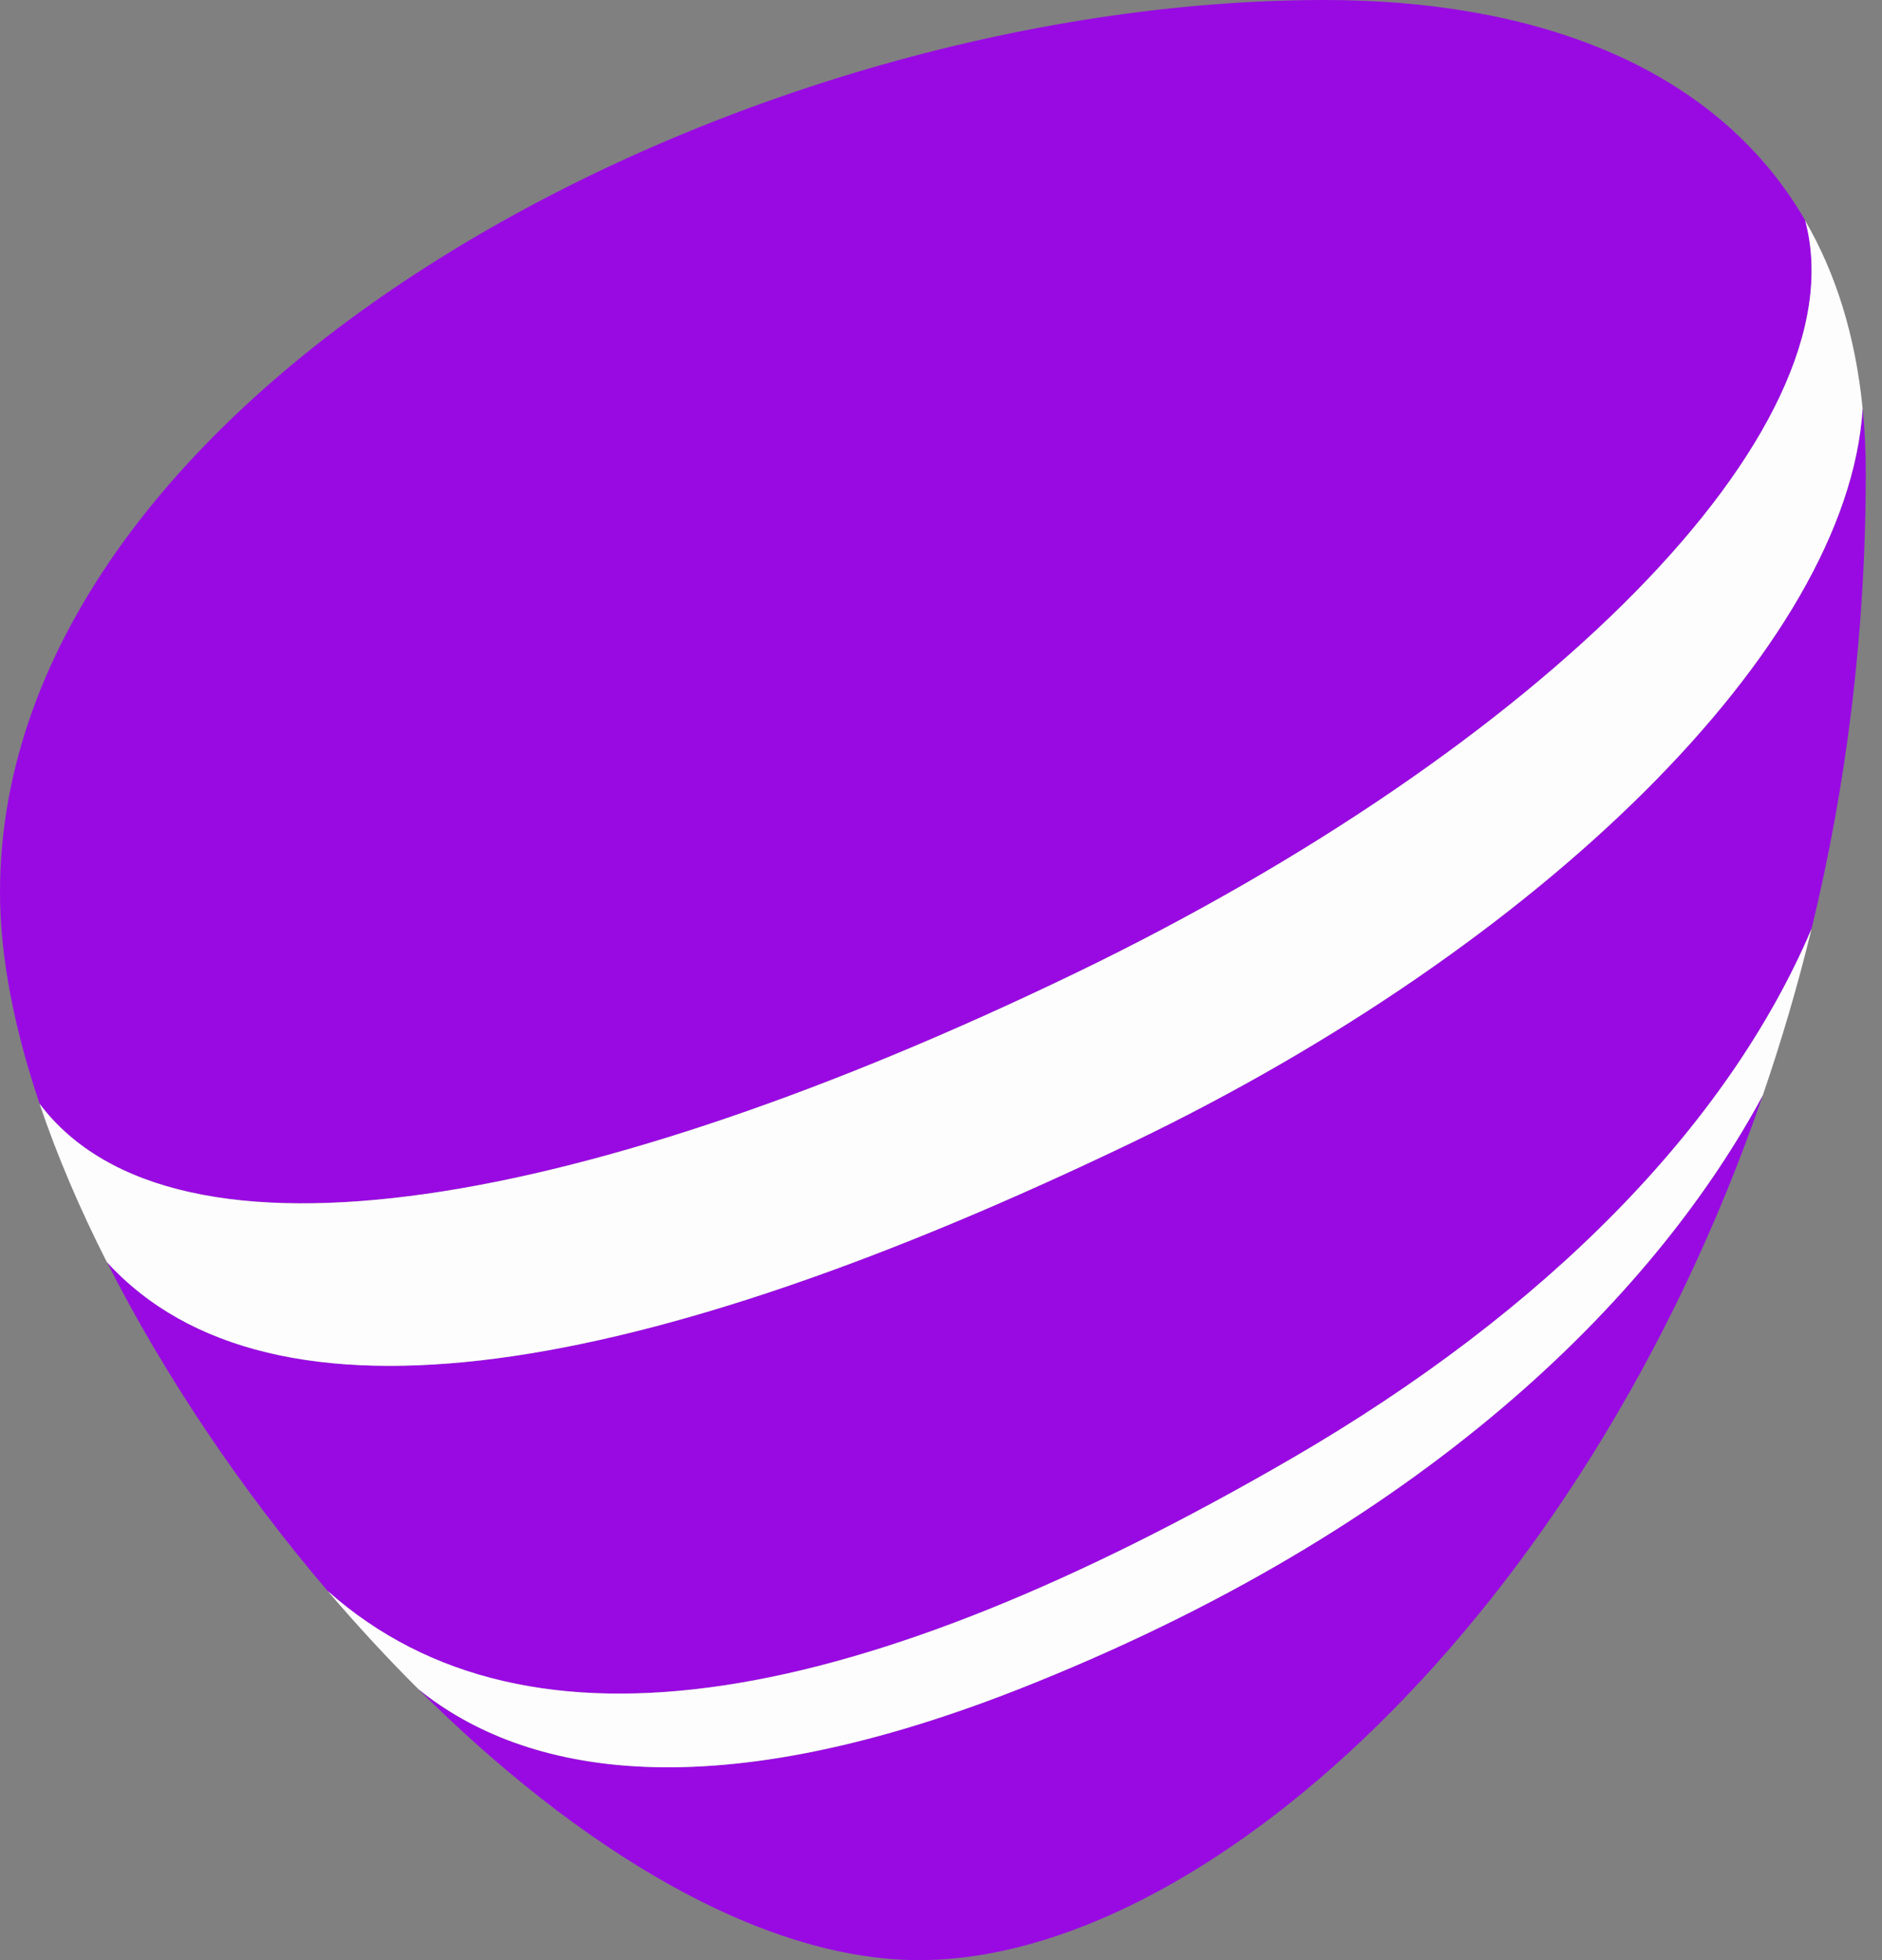 <svg width="48" height="50" viewBox="0 0 48 50" fill="none" xmlns="http://www.w3.org/2000/svg">
<rect x="0" y="0" width="48" height="50" fill="#808080" stroke="none"/>
<path d="M32.944 37.203C39.428 33.441 44.065 28.721 46.203 23.693C47.083 20.076 47.586 16.181 47.586 12.069C47.586 11.495 47.559 10.945 47.507 10.421C47.129 16.501 39.271 24.146 28.874 29.144C16.333 35.168 6.924 36.789 2.727 32.193C4.185 35.072 6.137 37.98 8.358 40.586C13.52 45.174 22.032 43.531 32.944 37.203Z" fill="#990AE3"/>
<path d="M27.41 24.832C39.241 19.127 47.479 11.008 46.043 5.626C43.684 1.553 38.911 0 33.793 0C18.62 0 0 10.002 0 22.761C0 24.4 0.361 26.236 1.01 28.155C4.471 32.749 15.051 30.795 27.41 24.832Z" fill="#990AE3"/>
<path d="M26.412 42.917C18.093 46.291 13.33 45.215 10.698 43.113L10.66 43.08C14.734 47.143 19.377 50 23.447 50C30.578 50 40.34 41.354 44.959 27.941C42.356 32.781 36.77 38.73 26.412 42.917Z" fill="#990AE3"/>
<path d="M26.412 42.917C36.77 38.73 42.356 32.781 44.96 27.938C45.43 26.572 45.848 25.154 46.204 23.692C44.065 28.72 39.428 33.44 32.946 37.202C22.033 43.529 13.521 45.174 8.358 40.584C9.099 41.452 9.87 42.291 10.662 43.078L10.699 43.11C13.33 45.215 18.093 46.291 26.412 42.917Z" fill="white"/>
<path d="M28.873 29.144C39.27 24.147 47.128 16.501 47.506 10.421C47.32 8.535 46.808 6.947 46.041 5.628C47.479 11.009 39.241 19.128 27.408 24.834C15.048 30.796 4.469 32.75 1.009 28.155C1.453 29.473 2.033 30.831 2.724 32.193C6.924 36.789 16.333 35.168 28.873 29.144Z" fill="white"/>
<g opacity="0.2">
<g opacity="0.2">
<g opacity="0.2">
<path opacity="0.2" d="M32.944 37.203C39.428 33.441 44.065 28.721 46.203 23.693C47.083 20.076 47.586 16.181 47.586 12.069C47.586 11.495 47.559 10.945 47.507 10.421C47.129 16.501 39.271 24.146 28.874 29.144C16.333 35.168 6.924 36.789 2.727 32.193C4.185 35.072 6.137 37.98 8.358 40.586C13.52 45.174 22.032 43.531 32.944 37.203Z" fill="#642D96"/>
</g>
<g opacity="0.2">
<path opacity="0.2" d="M27.41 24.832C39.241 19.127 47.479 11.008 46.043 5.626C43.684 1.553 38.911 0 33.793 0C18.62 0 0 10.002 0 22.761C0 24.4 0.361 26.236 1.01 28.155C4.471 32.749 15.051 30.795 27.41 24.832Z" fill="#642D96"/>
</g>
<g opacity="0.2">
<path opacity="0.2" d="M26.412 42.917C18.093 46.291 13.33 45.215 10.698 43.113L10.66 43.08C14.734 47.143 19.377 50 23.447 50C30.578 50 40.34 41.354 44.959 27.941C42.356 32.781 36.77 38.73 26.412 42.917Z" fill="#642D96"/>
</g>
<path opacity="0.2" d="M26.412 42.917C36.77 38.73 42.356 32.781 44.96 27.938C45.43 26.572 45.848 25.154 46.204 23.692C44.065 28.72 39.428 33.44 32.946 37.202C22.033 43.529 13.521 45.174 8.358 40.584C9.099 41.452 9.87 42.291 10.662 43.078L10.699 43.11C13.33 45.215 18.093 46.291 26.412 42.917Z" fill="#642D96"/>
<path opacity="0.2" d="M28.873 29.144C39.27 24.147 47.128 16.501 47.506 10.421C47.32 8.535 46.808 6.947 46.041 5.628C47.479 11.009 39.241 19.128 27.408 24.834C15.048 30.796 4.469 32.75 1.009 28.155C1.453 29.473 2.033 30.831 2.724 32.193C6.924 36.789 16.333 35.168 28.873 29.144Z" fill="#642D96"/>
</g>
</g>
</svg>
